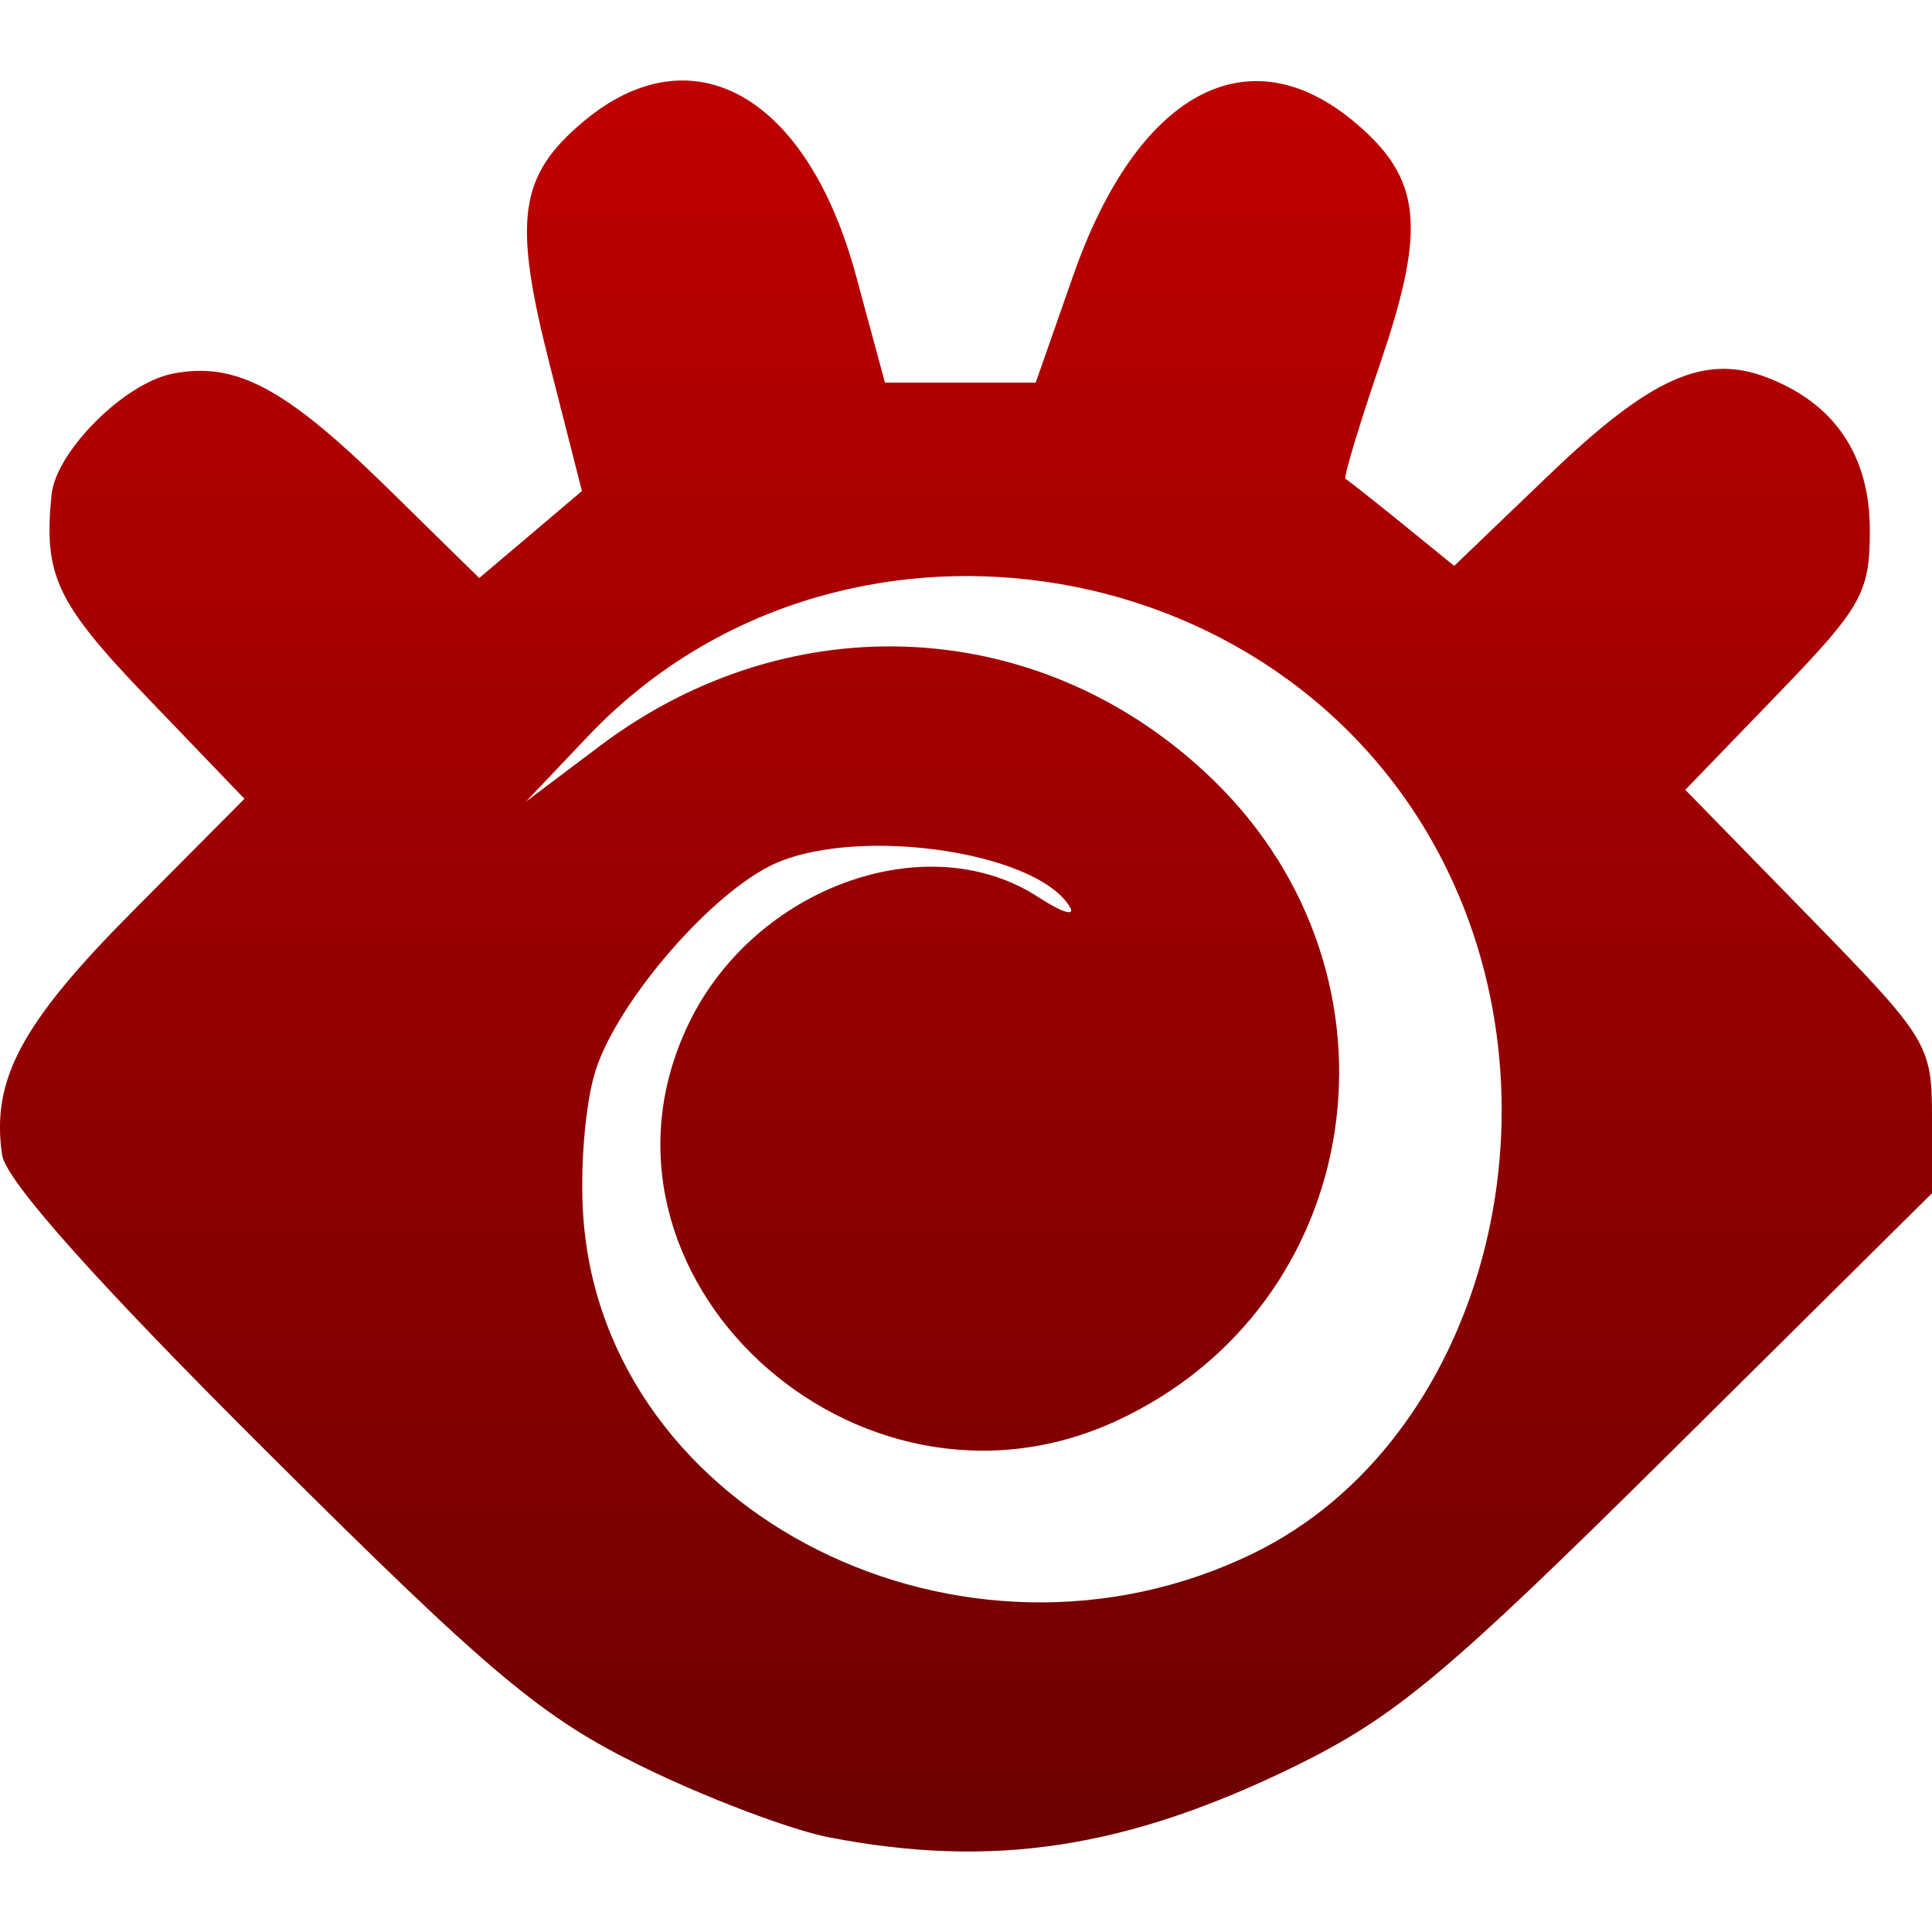 <svg xmlns="http://www.w3.org/2000/svg" xmlns:xlink="http://www.w3.org/1999/xlink" width="64" height="64" viewBox="0 0 64 64" version="1.1"><defs><linearGradient id="linear0" gradientUnits="userSpaceOnUse" x1="0" y1="0" x2="0" y2="1" gradientTransform="matrix(64,0,0,58.668,0,2.668)"><stop offset="0" style="stop-color:#bf0000;stop-opacity:1;"/><stop offset="1" style="stop-color:#6e0000;stop-opacity:1;"/></linearGradient></defs><g id="surface1"><path style=" stroke:none;fill-rule:nonzero;fill:url(#linear0);" d="M 27.457 60.863 C 26.184 60.613 23.402 59.562 21.281 58.523 C 17.941 56.891 16.266 55.484 8.844 48.094 C 3.223 42.5 0.195 39.105 0.07 38.262 C -0.297 35.773 0.703 33.902 4.391 30.191 L 8.098 26.461 L 4.91 23.141 C 1.867 19.977 1.438 19.066 1.707 16.391 C 1.855 14.949 4.129 12.68 5.734 12.375 C 7.809 11.977 9.438 12.84 12.789 16.121 L 15.875 19.148 L 17.578 17.707 L 19.277 16.266 L 18.211 12.082 C 16.984 7.277 17.184 5.832 19.316 4.035 C 22.926 1 26.738 3.148 28.355 9.129 L 29.316 12.676 L 34.309 12.676 L 35.551 9.129 C 37.672 3.066 41.336 1.07 44.879 4.051 C 47.086 5.906 47.258 7.512 45.742 11.973 C 45.027 14.074 44.5 15.82 44.57 15.859 C 44.641 15.902 45.48 16.559 46.438 17.336 L 48.172 18.746 L 51.324 15.723 C 54.676 12.512 56.453 11.715 58.512 12.496 C 60.773 13.355 61.941 15.086 61.941 17.566 C 61.941 19.641 61.676 20.109 58.883 23 L 55.828 26.164 L 59.914 30.348 C 63.883 34.414 64 34.605 64 37.031 L 64 39.527 L 55.379 48.07 C 47.945 55.438 46.227 56.875 42.898 58.508 C 37.316 61.238 32.883 61.914 27.457 60.863 Z M 41.539 51.445 C 49.078 47.758 52.051 36.832 47.785 28.504 C 42.379 17.957 27.625 15.809 19.48 24.387 L 17.422 26.555 L 19.898 24.691 C 26.246 19.926 34.582 20.395 40.188 25.836 C 46.914 32.367 45.27 43.242 36.98 47.07 C 28.332 51.059 18.805 42.188 22.824 33.887 C 25.008 29.379 30.734 27.32 34.41 29.727 C 35.184 30.234 35.645 30.371 35.434 30.031 C 34.27 28.145 28.129 27.328 25.465 28.707 C 23.387 29.781 20.473 33.199 19.742 35.422 C 19.391 36.477 19.203 38.691 19.324 40.336 C 20.035 50.191 31.938 56.145 41.539 51.445 Z M 41.539 51.445 "/></g></svg>
